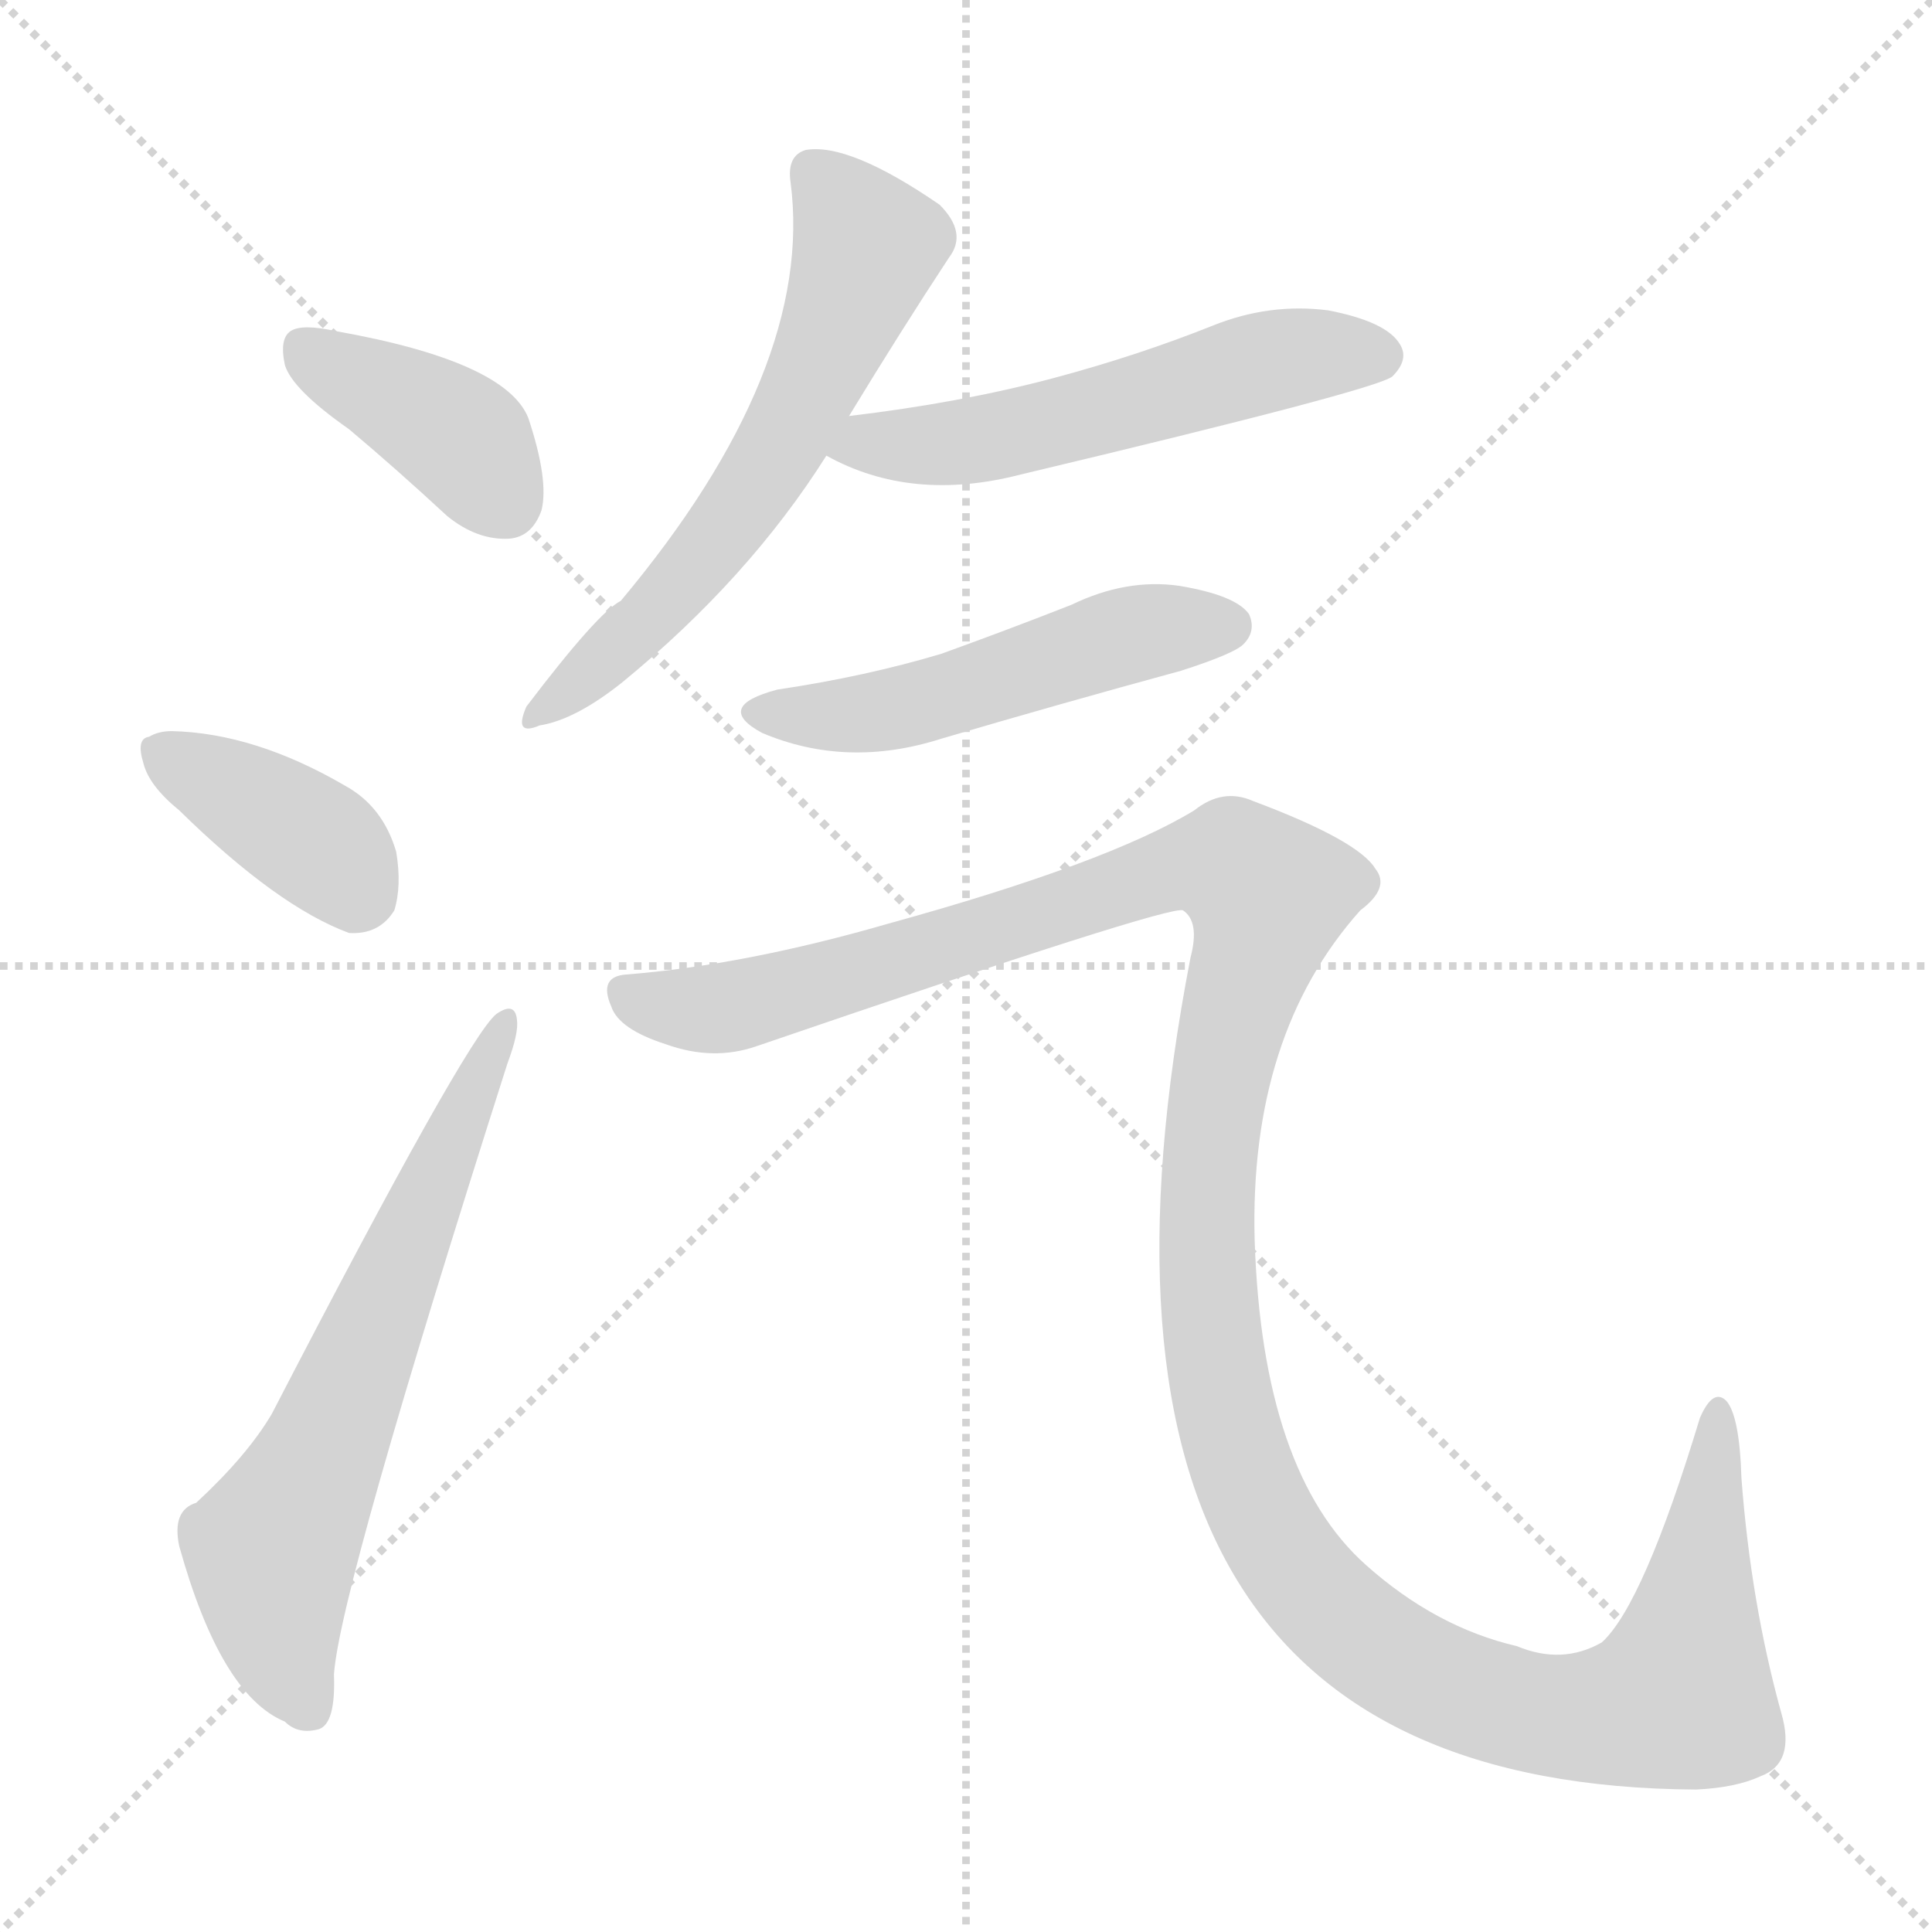 <svg version="1.1" viewBox="0 0 1024 1024" xmlns="http://www.w3.org/2000/svg">
  <g stroke="lightgray" stroke-dasharray="1,1" stroke-width="1" transform="scale(4, 4)">
    <line x1="0" y1="0" x2="256" y2="256"></line>
    <line x1="256" y1="0" x2="0" y2="256"></line>
    <line x1="128" y1="0" x2="128" y2="256"></line>
    <line x1="0" y1="128" x2="256" y2="128"></line>
  </g>
<g transform="scale(1, -1) translate(0, -900)">
   <style type="text/css">
    @keyframes keyframes0 {
      from {
       stroke: blue;
       stroke-dashoffset: 394;
       stroke-width: 128;
       }
       56% {
       animation-timing-function: step-end;
       stroke: blue;
       stroke-dashoffset: 0;
       stroke-width: 128;
       }
       to {
       stroke: black;
       stroke-width: 1024;
       }
       }
       #make-me-a-hanzi-animation-0 {
         animation: keyframes0 0.571s both;
         animation-delay: 0s;
         animation-timing-function: linear;
       }
    @keyframes keyframes1 {
      from {
       stroke: blue;
       stroke-dashoffset: 383;
       stroke-width: 128;
       }
       55% {
       animation-timing-function: step-end;
       stroke: blue;
       stroke-dashoffset: 0;
       stroke-width: 128;
       }
       to {
       stroke: black;
       stroke-width: 1024;
       }
       }
       #make-me-a-hanzi-animation-1 {
         animation: keyframes1 0.562s both;
         animation-delay: 0.571s;
         animation-timing-function: linear;
       }
    @keyframes keyframes2 {
      from {
       stroke: blue;
       stroke-dashoffset: 647;
       stroke-width: 128;
       }
       68% {
       animation-timing-function: step-end;
       stroke: blue;
       stroke-dashoffset: 0;
       stroke-width: 128;
       }
       to {
       stroke: black;
       stroke-width: 1024;
       }
       }
       #make-me-a-hanzi-animation-2 {
         animation: keyframes2 0.777s both;
         animation-delay: 1.132s;
         animation-timing-function: linear;
       }
    @keyframes keyframes3 {
      from {
       stroke: blue;
       stroke-dashoffset: 607;
       stroke-width: 128;
       }
       66% {
       animation-timing-function: step-end;
       stroke: blue;
       stroke-dashoffset: 0;
       stroke-width: 128;
       }
       to {
       stroke: black;
       stroke-width: 1024;
       }
       }
       #make-me-a-hanzi-animation-3 {
         animation: keyframes3 0.744s both;
         animation-delay: 1.909s;
         animation-timing-function: linear;
       }
    @keyframes keyframes4 {
      from {
       stroke: blue;
       stroke-dashoffset: 548;
       stroke-width: 128;
       }
       64% {
       animation-timing-function: step-end;
       stroke: blue;
       stroke-dashoffset: 0;
       stroke-width: 128;
       }
       to {
       stroke: black;
       stroke-width: 1024;
       }
       }
       #make-me-a-hanzi-animation-4 {
         animation: keyframes4 0.696s both;
         animation-delay: 2.653s;
         animation-timing-function: linear;
       }
    @keyframes keyframes5 {
      from {
       stroke: blue;
       stroke-dashoffset: 508;
       stroke-width: 128;
       }
       62% {
       animation-timing-function: step-end;
       stroke: blue;
       stroke-dashoffset: 0;
       stroke-width: 128;
       }
       to {
       stroke: black;
       stroke-width: 1024;
       }
       }
       #make-me-a-hanzi-animation-5 {
         animation: keyframes5 0.663s both;
         animation-delay: 3.349s;
         animation-timing-function: linear;
       }
    @keyframes keyframes6 {
      from {
       stroke: blue;
       stroke-dashoffset: 1364;
       stroke-width: 128;
       }
       82% {
       animation-timing-function: step-end;
       stroke: blue;
       stroke-dashoffset: 0;
       stroke-width: 128;
       }
       to {
       stroke: black;
       stroke-width: 1024;
       }
       }
       #make-me-a-hanzi-animation-6 {
         animation: keyframes6 1.36s both;
         animation-delay: 4.012s;
         animation-timing-function: linear;
       }
</style>
<path d="M 185.0 672.5 Q 210.0 651.5 237.0 626.5 Q 253.0 613.5 270.0 614.5 Q 282.0 615.5 287.0 629.5 Q 291.0 645.5 280.0 678.5 Q 268.0 708.5 178.0 724.5 Q 160.0 728.5 154.0 724.5 Q 148.0 720.5 151.0 706.5 Q 155.0 693.5 185.0 672.5 Z" fill="lightgray"></path> 
<path d="M 95.0 470.5 Q 147.0 419.5 185.0 405.5 Q 201.0 404.5 209.0 417.5 Q 213.0 430.5 210.0 448.5 Q 203.0 472.5 183.0 483.5 Q 135.0 511.5 91.0 512.5 Q 84.0 512.5 79.0 509.5 Q 72.0 508.5 76.0 495.5 Q 79.0 483.5 95.0 470.5 Z" fill="lightgray"></path> 
<path d="M 104.0 103.5 Q 91.0 99.5 95.0 80.5 Q 117.0 1.5 151.0 -12.5 Q 158.0 -19.5 169.0 -16.5 Q 178.0 -13.5 177.0 12.5 Q 180.0 57.5 269.0 336.5 Q 275.0 352.5 274.0 359.5 Q 273.0 369.5 263.0 362.5 Q 247.0 349.5 144.0 150.5 Q 131.0 128.5 104.0 103.5 Z" fill="lightgray"></path> 
<path d="M 450.0 679.5 Q 478.0 725.5 503.0 763.5 Q 513.0 776.5 498.0 791.5 Q 450.0 824.5 427.0 820.5 Q 417.0 817.5 419.0 803.5 Q 432.0 704.5 329.0 581.5 Q 317.0 575.5 279.0 525.5 Q 272.0 509.5 286.0 515.5 Q 305.0 518.5 330.0 538.5 Q 397.0 593.5 438.0 658.5 L 450.0 679.5 Z" fill="lightgray"></path> 
<path d="M 438.0 658.5 Q 483.0 633.5 541.0 648.5 Q 730.0 693.5 738.0 700.5 Q 747.0 709.5 742.0 717.5 Q 735.0 729.5 704.0 735.5 Q 673.0 739.5 643.0 727.5 Q 603.0 711.5 558.0 699.5 Q 509.0 686.5 450.0 679.5 C 420.0 675.5 411.0 672.5 438.0 658.5 Z" fill="lightgray"></path> 
<path d="M 412.0 534.5 Q 378.0 525.5 404.0 511.5 Q 449.0 492.5 499.0 508.5 Q 560.0 526.5 626.0 544.5 Q 654.0 553.5 659.0 558.5 Q 666.0 565.5 662.0 574.5 Q 655.0 584.5 625.0 589.5 Q 597.0 593.5 568.0 579.5 Q 535.0 566.5 499.0 553.5 Q 459.0 541.5 412.0 534.5 Z" fill="lightgray"></path> 
<path d="M 332.0 383.5 Q 317.0 382.5 324.0 366.5 Q 328.0 354.5 353.0 346.5 Q 378.0 337.5 401.0 345.5 Q 620.0 420.5 627.0 417.5 Q 636.0 411.5 631.0 392.5 Q 546.0 -46.5 899.0 -48.5 Q 920.0 -47.5 933.0 -41.5 Q 952.0 -34.5 944.0 -7.5 Q 928.0 50.5 923.0 116.5 Q 922.0 149.5 915.0 157.5 Q 908.0 164.5 901.0 148.5 Q 871.0 49.5 849.0 29.5 Q 828.0 17.5 804.0 27.5 Q 761.0 37.5 724.0 70.5 Q 669.0 119.5 665.0 242.5 Q 662.0 351.5 721.0 417.5 Q 737.0 429.5 729.0 439.5 Q 720.0 454.5 664.0 475.5 Q 648.0 482.5 633.0 470.5 Q 587.0 442.5 471.0 410.5 Q 395.0 388.5 332.0 383.5 Z" fill="lightgray"></path> 
      <clipPath id="make-me-a-hanzi-clip-0">
      <path d="M 185.0 672.5 Q 210.0 651.5 237.0 626.5 Q 253.0 613.5 270.0 614.5 Q 282.0 615.5 287.0 629.5 Q 291.0 645.5 280.0 678.5 Q 268.0 708.5 178.0 724.5 Q 160.0 728.5 154.0 724.5 Q 148.0 720.5 151.0 706.5 Q 155.0 693.5 185.0 672.5 Z" fill="lightgray"></path>
      </clipPath>
      <path clip-path="url(#make-me-a-hanzi-clip-0)" d="M 161.0 716.5 L 247.0 665.5 L 268.0 633.5 " fill="none" id="make-me-a-hanzi-animation-0" stroke-dasharray="266 532" stroke-linecap="round"></path>

      <clipPath id="make-me-a-hanzi-clip-1">
      <path d="M 95.0 470.5 Q 147.0 419.5 185.0 405.5 Q 201.0 404.5 209.0 417.5 Q 213.0 430.5 210.0 448.5 Q 203.0 472.5 183.0 483.5 Q 135.0 511.5 91.0 512.5 Q 84.0 512.5 79.0 509.5 Q 72.0 508.5 76.0 495.5 Q 79.0 483.5 95.0 470.5 Z" fill="lightgray"></path>
      </clipPath>
      <path clip-path="url(#make-me-a-hanzi-clip-1)" d="M 88.0 500.5 L 169.0 452.5 L 190.0 427.5 " fill="none" id="make-me-a-hanzi-animation-1" stroke-dasharray="255 510" stroke-linecap="round"></path>

      <clipPath id="make-me-a-hanzi-clip-2">
      <path d="M 104.0 103.5 Q 91.0 99.5 95.0 80.5 Q 117.0 1.5 151.0 -12.5 Q 158.0 -19.5 169.0 -16.5 Q 178.0 -13.5 177.0 12.5 Q 180.0 57.5 269.0 336.5 Q 275.0 352.5 274.0 359.5 Q 273.0 369.5 263.0 362.5 Q 247.0 349.5 144.0 150.5 Q 131.0 128.5 104.0 103.5 Z" fill="lightgray"></path>
      </clipPath>
      <path clip-path="url(#make-me-a-hanzi-clip-2)" d="M 163.0 -5.5 L 148.0 31.5 L 144.0 78.5 L 267.0 356.5 " fill="none" id="make-me-a-hanzi-animation-2" stroke-dasharray="519 1038" stroke-linecap="round"></path>

      <clipPath id="make-me-a-hanzi-clip-3">
      <path d="M 450.0 679.5 Q 478.0 725.5 503.0 763.5 Q 513.0 776.5 498.0 791.5 Q 450.0 824.5 427.0 820.5 Q 417.0 817.5 419.0 803.5 Q 432.0 704.5 329.0 581.5 Q 317.0 575.5 279.0 525.5 Q 272.0 509.5 286.0 515.5 Q 305.0 518.5 330.0 538.5 Q 397.0 593.5 438.0 658.5 L 450.0 679.5 Z" fill="lightgray"></path>
      </clipPath>
      <path clip-path="url(#make-me-a-hanzi-clip-3)" d="M 431.0 808.5 L 459.0 767.5 L 415.0 665.5 L 358.0 586.5 L 289.0 524.5 " fill="none" id="make-me-a-hanzi-animation-3" stroke-dasharray="479 958" stroke-linecap="round"></path>

      <clipPath id="make-me-a-hanzi-clip-4">
      <path d="M 438.0 658.5 Q 483.0 633.5 541.0 648.5 Q 730.0 693.5 738.0 700.5 Q 747.0 709.5 742.0 717.5 Q 735.0 729.5 704.0 735.5 Q 673.0 739.5 643.0 727.5 Q 603.0 711.5 558.0 699.5 Q 509.0 686.5 450.0 679.5 C 420.0 675.5 411.0 672.5 438.0 658.5 Z" fill="lightgray"></path>
      </clipPath>
      <path clip-path="url(#make-me-a-hanzi-clip-4)" d="M 447.0 660.5 L 460.0 666.5 L 488.0 663.5 L 550.0 671.5 L 671.0 708.5 L 731.0 711.5 " fill="none" id="make-me-a-hanzi-animation-4" stroke-dasharray="420 840" stroke-linecap="round"></path>

      <clipPath id="make-me-a-hanzi-clip-5">
      <path d="M 412.0 534.5 Q 378.0 525.5 404.0 511.5 Q 449.0 492.5 499.0 508.5 Q 560.0 526.5 626.0 544.5 Q 654.0 553.5 659.0 558.5 Q 666.0 565.5 662.0 574.5 Q 655.0 584.5 625.0 589.5 Q 597.0 593.5 568.0 579.5 Q 535.0 566.5 499.0 553.5 Q 459.0 541.5 412.0 534.5 Z" fill="lightgray"></path>
      </clipPath>
      <path clip-path="url(#make-me-a-hanzi-clip-5)" d="M 405.0 523.5 L 469.0 523.5 L 606.0 565.5 L 651.0 568.5 " fill="none" id="make-me-a-hanzi-animation-5" stroke-dasharray="380 760" stroke-linecap="round"></path>

      <clipPath id="make-me-a-hanzi-clip-6">
      <path d="M 332.0 383.5 Q 317.0 382.5 324.0 366.5 Q 328.0 354.5 353.0 346.5 Q 378.0 337.5 401.0 345.5 Q 620.0 420.5 627.0 417.5 Q 636.0 411.5 631.0 392.5 Q 546.0 -46.5 899.0 -48.5 Q 920.0 -47.5 933.0 -41.5 Q 952.0 -34.5 944.0 -7.5 Q 928.0 50.5 923.0 116.5 Q 922.0 149.5 915.0 157.5 Q 908.0 164.5 901.0 148.5 Q 871.0 49.5 849.0 29.5 Q 828.0 17.5 804.0 27.5 Q 761.0 37.5 724.0 70.5 Q 669.0 119.5 665.0 242.5 Q 662.0 351.5 721.0 417.5 Q 737.0 429.5 729.0 439.5 Q 720.0 454.5 664.0 475.5 Q 648.0 482.5 633.0 470.5 Q 587.0 442.5 471.0 410.5 Q 395.0 388.5 332.0 383.5 Z" fill="lightgray"></path>
      </clipPath>
      <path clip-path="url(#make-me-a-hanzi-clip-6)" d="M 331.0 373.5 L 365.0 365.5 L 409.0 369.5 L 630.0 441.5 L 661.0 436.5 L 673.0 425.5 L 650.0 349.5 L 639.0 257.5 L 650.0 145.5 L 666.0 102.5 L 696.0 56.5 L 760.0 9.5 L 817.0 -9.5 L 887.0 -0.5 L 896.0 27.5 L 910.0 150.5 " fill="none" id="make-me-a-hanzi-animation-6" stroke-dasharray="1236 2472" stroke-linecap="round"></path>

</g>
</svg>
